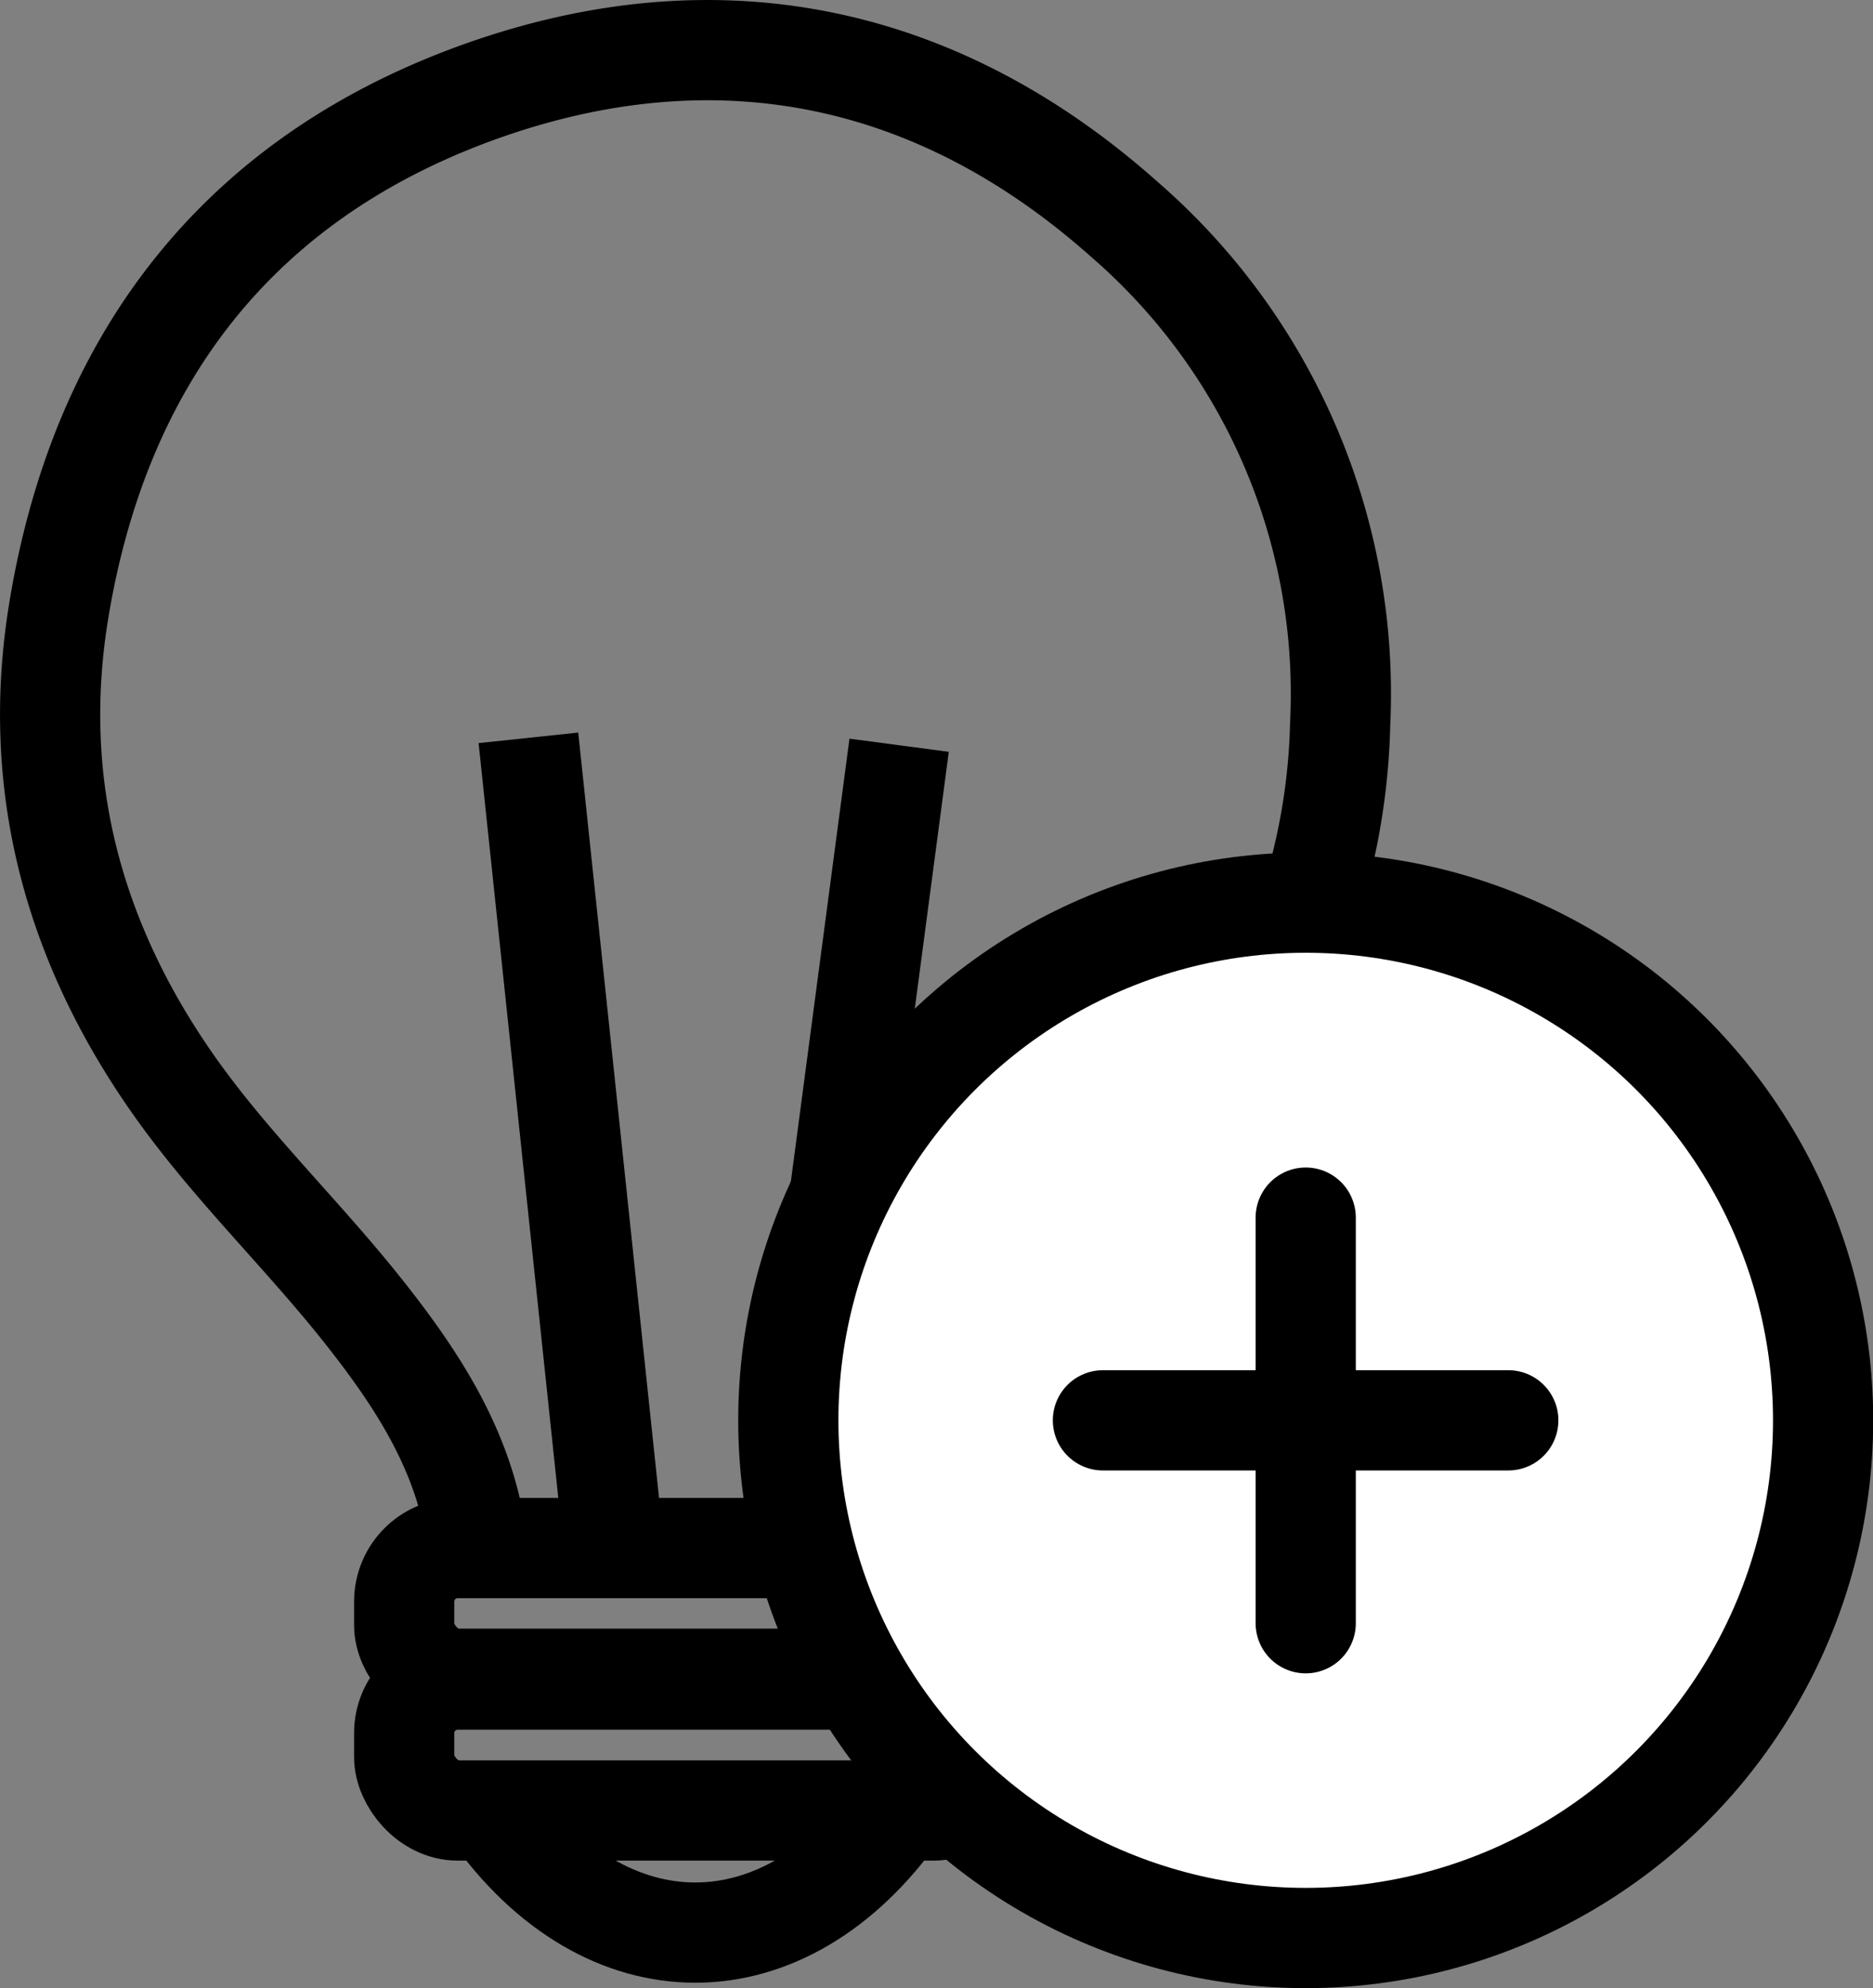 <svg id="Capa_2" data-name="Capa 2" xmlns="http://www.w3.org/2000/svg" viewBox="0 0 93.47 99.16"><rect x="0" y="0" width="93.47" height="99.16" fill="#808080" stroke="none"/><defs><style>.cls-1{fill:none;}.cls-1,.cls-2,.cls-3{stroke:#000;stroke-width:5px;}.cls-1,.cls-2{stroke-miterlimit:10;}.cls-2,.cls-3{fill:#fff;}.cls-3{stroke-linecap:round;stroke-linejoin:round;}</style></defs><path class="cls-1" d="M48.71,77.63l.72-2.7h0a19.21,19.21,0,0,1,2.76-5.86c2.79-4.25,6.31-7.89,9.62-11.68A32.14,32.14,0,0,0,70.14,36.5,31.29,31.29,0,0,0,59.37,11.36C50.23,3.23,39.5.88,28,4.72,15.71,8.84,8.36,17.77,6.2,30.83c-1.43,8.65.69,16.48,5.63,23.57,2.83,4.06,6.42,7.47,9.5,11.34,2.8,3.52,5.24,7.23,5.77,11.89" transform="translate(-3.26 -0.42)"/><path class="cls-1" d="M27.09,77.63" transform="translate(-3.26 -0.42)"/><path class="cls-1" d="M47.27,76" transform="translate(-3.26 -0.42)"/><rect class="cls-1" x="20.17" y="77.21" width="29.05" height="6.52" rx="2.67"/><rect class="cls-1" x="20.17" y="83.77" width="29.05" height="6.53" rx="2.67"/><path class="cls-1" d="M27.78,90.72h0c5.72,8.12,14.63,8.12,20.35,0h0" transform="translate(-3.26 -0.42)"/><line class="cls-1" x1="26.37" y1="36.8" x2="30.47" y2="75.61"/><line class="cls-1" x1="44.87" y1="37.17" x2="39.78" y2="75.61"/><circle class="cls-2" cx="65.16" cy="70.84" r="25.82"/><line class="cls-3" x1="65.16" y1="60.73" x2="65.16" y2="80.96"/><line class="cls-3" x1="55.04" y1="70.84" x2="75.27" y2="70.84"/></svg>